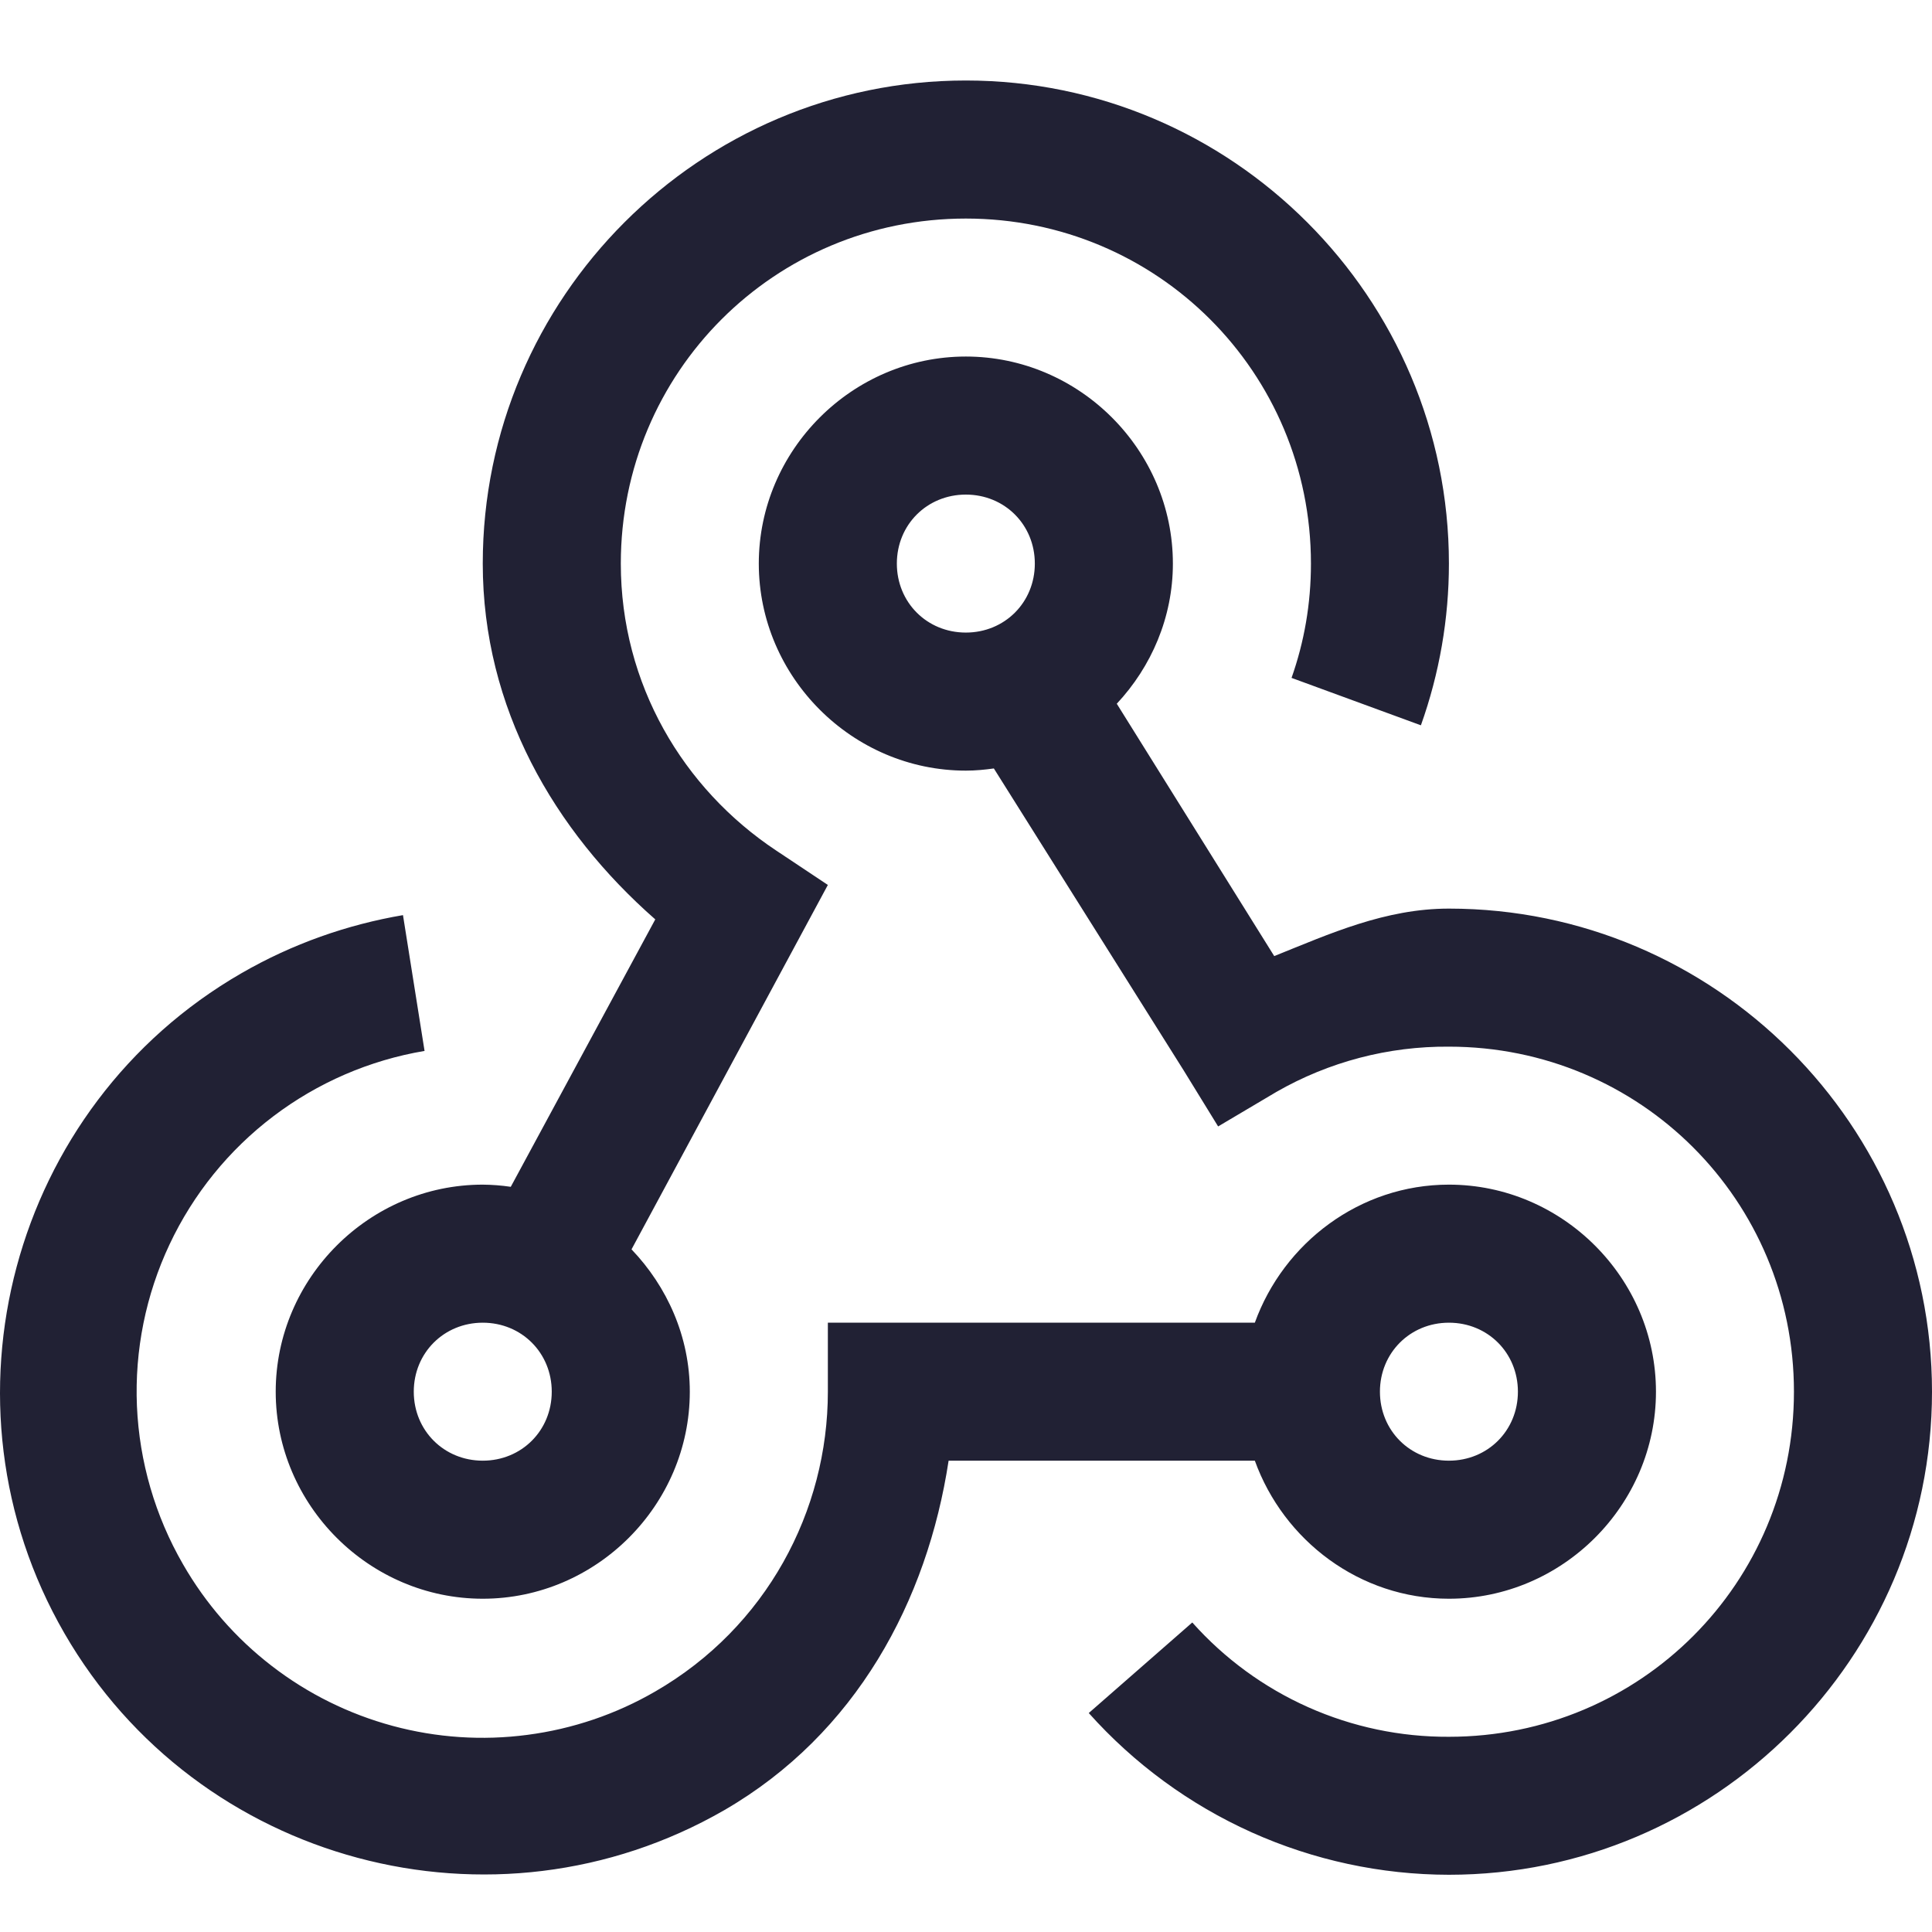 <svg width="24" height="24" viewBox="0 0 24 24" fill="none" xmlns="http://www.w3.org/2000/svg">
<path d="M11.998 1C8.693 1 5.997 3.696 5.997 7.001C5.997 8.796 6.884 10.319 8.14 11.421L6.345 14.743C6.23 14.726 6.114 14.717 5.997 14.716C4.587 14.716 3.425 15.878 3.425 17.288C3.425 18.698 4.587 19.86 5.997 19.86C7.407 19.86 8.569 18.698 8.569 17.288C8.569 16.605 8.288 15.983 7.845 15.52L10.284 10.993L9.641 10.565C8.485 9.797 7.712 8.498 7.712 7.001C7.712 4.624 9.621 2.715 11.998 2.715C14.375 2.715 16.285 4.624 16.285 7.001C16.285 7.503 16.201 7.976 16.044 8.421L17.651 9.01C17.881 8.365 17.999 7.686 17.999 7.001C17.999 3.696 15.303 1 11.998 1ZM11.998 4.429C10.588 4.429 9.426 5.591 9.426 7.001C9.426 8.411 10.588 9.573 11.998 9.573C12.118 9.573 12.23 9.562 12.346 9.546L14.704 13.297L15.132 13.993L15.856 13.564C16.508 13.19 17.247 12.996 17.999 13.002C20.376 13.002 22.285 14.911 22.285 17.288C22.285 19.666 20.376 21.575 17.999 21.575C17.397 21.578 16.802 21.453 16.252 21.208C15.702 20.963 15.211 20.604 14.811 20.155L13.525 21.28C14.088 21.91 14.777 22.415 15.548 22.762C16.319 23.108 17.154 23.288 17.999 23.289C21.304 23.289 24 20.593 24 17.288C24 13.983 21.304 11.287 17.999 11.287C17.209 11.287 16.522 11.598 15.829 11.877L13.873 8.742C14.302 8.283 14.57 7.67 14.57 7.001C14.57 5.591 13.408 4.429 11.998 4.429ZM11.998 6.144C12.481 6.144 12.855 6.519 12.855 7.001C12.855 7.484 12.48 7.858 11.998 7.858C11.515 7.858 11.141 7.483 11.141 7.001C11.141 6.518 11.516 6.144 11.998 6.144ZM5.006 11.368C4.319 11.485 3.633 11.723 2.997 12.091C0.137 13.742 -0.851 17.429 0.8 20.289C2.451 23.149 6.134 24.136 8.998 22.486C10.635 21.538 11.519 19.887 11.784 18.145H15.588C15.946 19.137 16.891 19.86 17.999 19.86C19.409 19.86 20.571 18.698 20.571 17.288C20.571 15.878 19.409 14.716 17.999 14.716C16.891 14.716 15.946 15.44 15.588 16.431H10.284V17.288C10.284 18.769 9.521 20.215 8.14 21.012C7.652 21.295 7.112 21.478 6.552 21.551C5.992 21.625 5.424 21.587 4.879 21.44C4.334 21.293 3.823 21.04 3.376 20.695C2.929 20.351 2.554 19.921 2.273 19.431C1.927 18.832 1.731 18.157 1.701 17.466C1.672 16.774 1.811 16.085 2.106 15.459C2.401 14.832 2.843 14.286 3.394 13.868C3.946 13.449 4.591 13.17 5.274 13.055L5.006 11.368ZM5.997 16.431C6.48 16.431 6.854 16.806 6.854 17.288C6.854 17.771 6.479 18.145 5.997 18.145C5.515 18.145 5.14 17.77 5.14 17.288C5.14 16.806 5.515 16.431 5.997 16.431ZM17.999 16.431C18.482 16.431 18.856 16.806 18.856 17.288C18.856 17.771 18.481 18.145 17.999 18.145C17.516 18.145 17.142 17.77 17.142 17.288C17.142 16.806 17.517 16.431 17.999 16.431Z" fill="#212134"/>
</svg>

